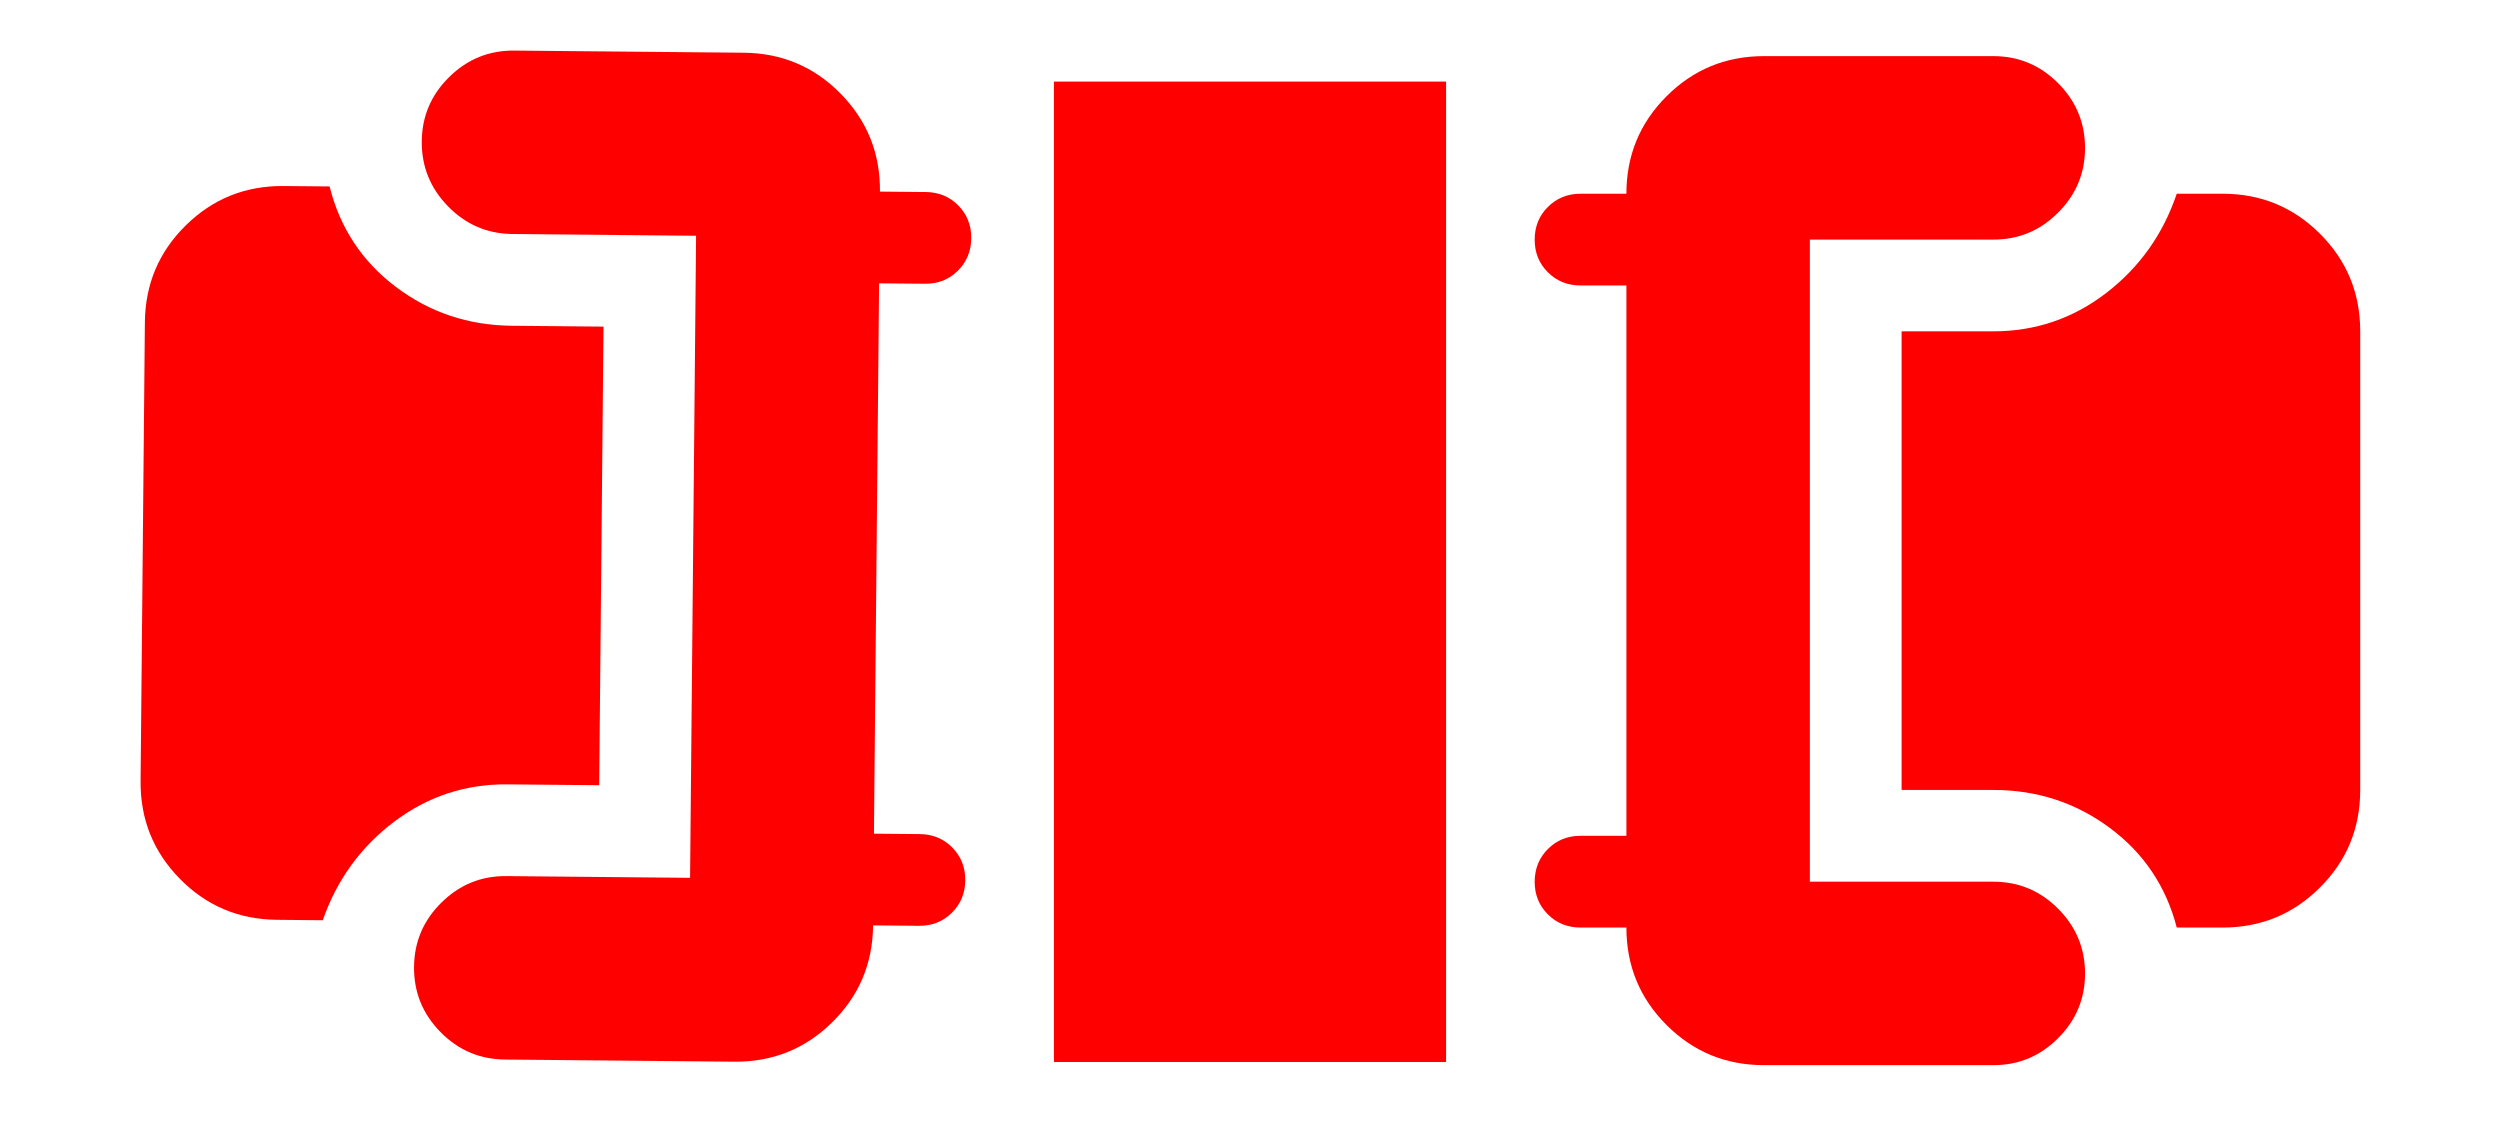 <svg width="102" height="46" viewBox="0 0 102 46" fill="none" xmlns="http://www.w3.org/2000/svg">
<path d="M39.382 35.92C39.377 36.45 39.193 36.892 38.83 37.247C38.468 37.602 38.022 37.777 37.493 37.773L35.622 37.756C35.607 39.315 35.049 40.635 33.947 41.717C32.846 42.798 31.515 43.331 29.956 43.317L20.6 43.229C19.571 43.219 18.694 42.844 17.968 42.104C17.243 41.364 16.884 40.48 16.893 39.452C16.901 38.424 17.276 37.546 18.018 36.818C18.759 36.09 19.643 35.732 20.67 35.745L28.155 35.815L28.4 9.619L20.915 9.548C19.886 9.539 19.009 9.164 18.284 8.423C17.558 7.683 17.2 6.799 17.208 5.771C17.216 4.743 17.591 3.865 18.333 3.137C19.075 2.41 19.959 2.052 20.985 2.064L30.341 2.151C31.901 2.166 33.221 2.724 34.302 3.826C35.383 4.928 35.917 6.258 35.902 7.817L37.773 7.835C38.303 7.84 38.746 8.024 39.102 8.386C39.458 8.749 39.633 9.195 39.627 9.724C39.621 10.252 39.437 10.695 39.075 11.051C38.714 11.407 38.268 11.582 37.738 11.577L35.867 11.56L35.657 34.014L37.528 34.031C38.058 34.036 38.501 34.22 38.857 34.582C39.213 34.945 39.388 35.391 39.382 35.92ZM24.447 32.037L20.705 32.002C18.99 31.986 17.449 32.494 16.082 33.525C14.715 34.557 13.744 35.897 13.168 37.546L11.297 37.528C9.738 37.513 8.417 36.955 7.336 35.853C6.255 34.752 5.721 33.421 5.736 31.862L5.911 13.151C5.926 11.591 6.484 10.271 7.586 9.19C8.687 8.108 10.018 7.575 11.577 7.59L13.448 7.607C13.869 9.295 14.769 10.66 16.148 11.703C17.526 12.745 19.104 13.274 20.88 13.291L24.623 13.326L24.447 32.037Z" fill="#FF0000"/>
<path d="M62.615 9.775C62.615 9.245 62.794 8.801 63.154 8.443C63.513 8.085 63.957 7.905 64.486 7.904H66.357C66.357 6.345 66.903 5.019 67.995 3.928C69.086 2.836 70.412 2.29 71.971 2.29L81.327 2.29C82.356 2.29 83.237 2.657 83.969 3.391C84.701 4.124 85.068 5.005 85.07 6.033C85.071 7.061 84.704 7.942 83.969 8.677C83.234 9.412 82.354 9.778 81.327 9.775L73.842 9.775V35.973H81.327C82.356 35.973 83.237 36.339 83.969 37.073C84.701 37.806 85.068 38.687 85.07 39.715C85.071 40.743 84.704 41.624 83.969 42.359C83.234 43.094 82.354 43.46 81.327 43.458H71.971C70.412 43.458 69.086 42.912 67.995 41.82C66.903 40.729 66.357 39.403 66.357 37.844H64.486C63.956 37.844 63.511 37.664 63.152 37.305C62.792 36.946 62.614 36.502 62.615 35.973C62.616 35.444 62.796 34.999 63.154 34.64C63.512 34.281 63.956 34.101 64.486 34.101H66.357V11.647H64.486C63.956 11.647 63.511 11.467 63.152 11.108C62.792 10.748 62.614 10.304 62.615 9.775ZM77.585 13.518H81.327C83.042 13.518 84.579 12.996 85.936 11.952C87.293 10.908 88.252 9.558 88.812 7.904L90.683 7.904C92.243 7.904 93.568 8.45 94.659 9.541C95.751 10.633 96.297 11.959 96.297 13.518V32.23C96.297 33.789 95.751 35.115 94.659 36.206C93.568 37.298 92.243 37.844 90.683 37.844H88.812C88.375 36.16 87.463 34.803 86.074 33.774C84.686 32.745 83.103 32.23 81.327 32.23H77.585V13.518Z" fill="#FF0000"/>
<rect x="43" y="43.329" width="40" height="16" transform="rotate(-90 43 43.329)" fill="#FF0000"/>
</svg>

